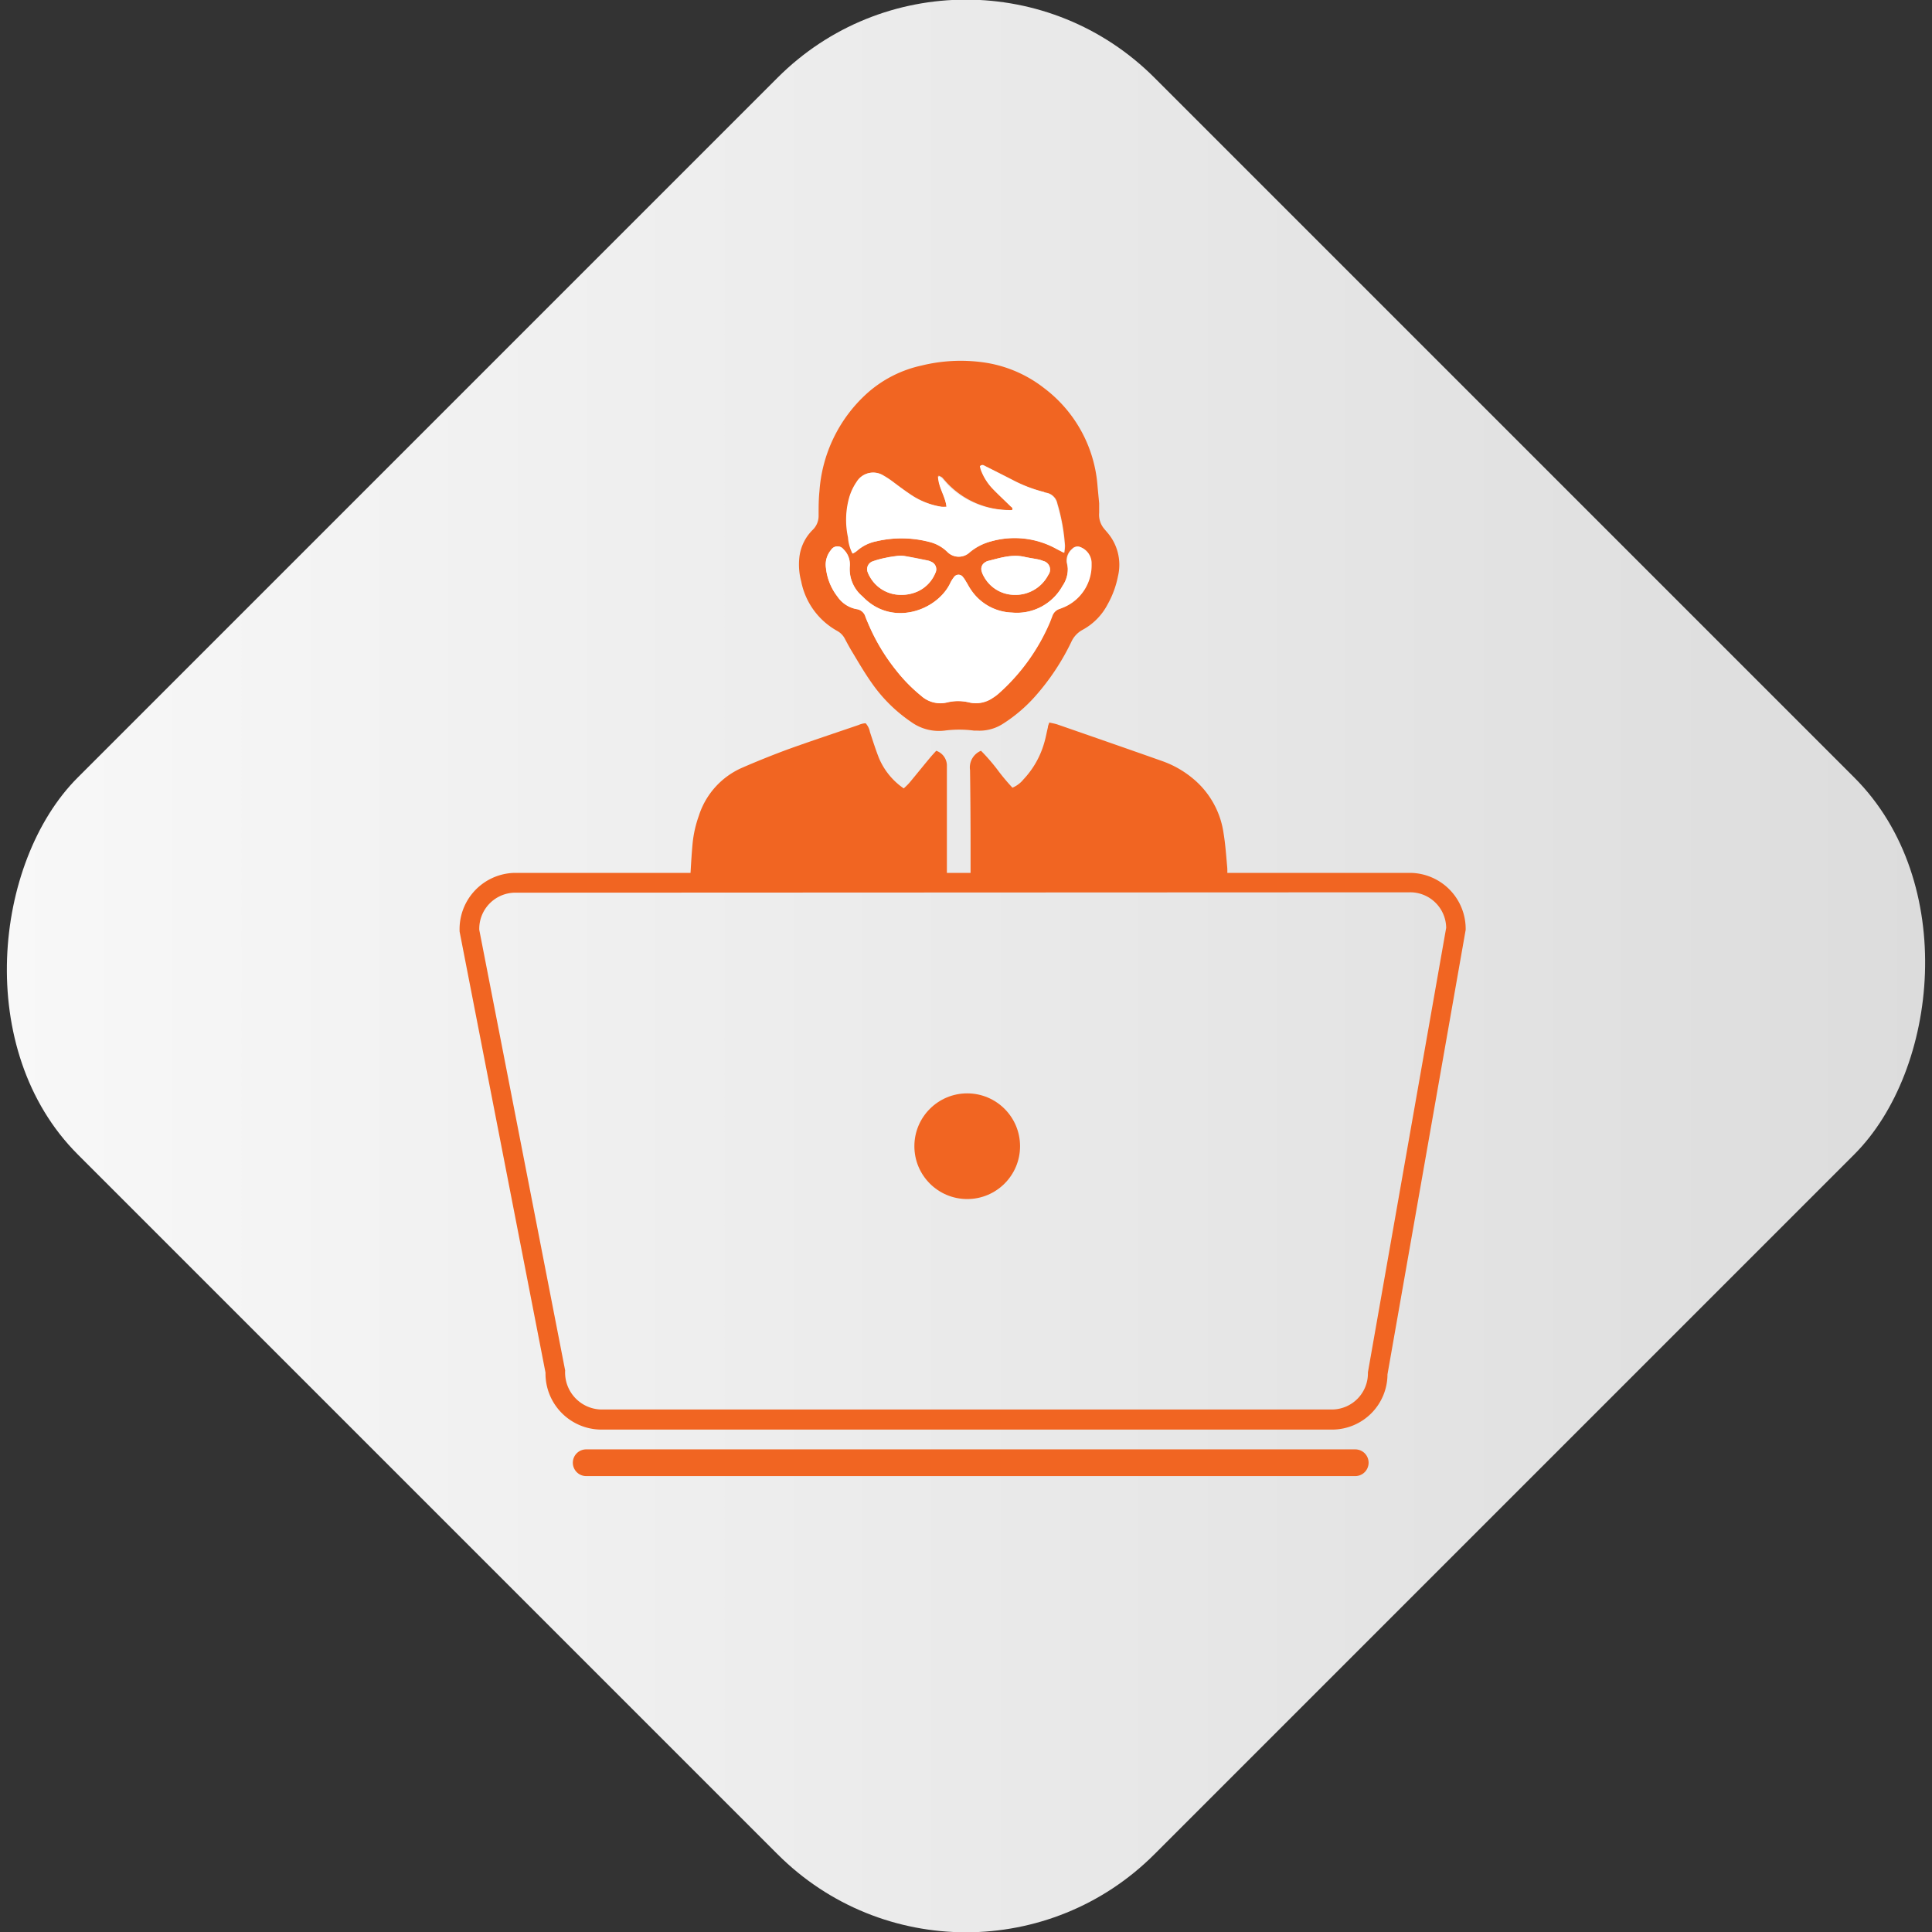 <?xml version="1.0" encoding="UTF-8"?> <svg xmlns="http://www.w3.org/2000/svg" xmlns:xlink="http://www.w3.org/1999/xlink" viewBox="0 0 253.76 253.76"><rect x="0" y="0" width="253.76" height="253.76" fill="#333333" stroke="none"/><defs><style>.cls-1{fill:url(#Degradado_sin_nombre_56);}.cls-2,.cls-4{fill:#f16522;}.cls-2,.cls-3{fill-rule:evenodd;}.cls-3{fill:#fff;}</style><linearGradient id="Degradado_sin_nombre_56" y1="126.88" x2="253.76" y2="126.88" gradientTransform="translate(-52.56 126.88) rotate(-45)" gradientUnits="userSpaceOnUse"><stop offset="0" stop-color="#f8f8f8"></stop><stop offset="1" stop-color="#dcdcdc"></stop></linearGradient></defs><title>Recurso 34</title><g id="Capa_2" data-name="Capa 2"><g id="Capa_1-2" data-name="Capa 1"><rect class="cls-1" x="26.88" y="26.88" width="200" height="200" rx="35" ry="35" transform="translate(126.88 -52.56) rotate(45)"></rect><path class="cls-2" d="M144.37,66.11c0,.61,0,.94,0,1.25a2.85,2.85,0,0,0,.68,2.12l.39.46a6.48,6.48,0,0,1,1.4,5.75,12.42,12.42,0,0,1-1.37,3.71,8,8,0,0,1-3.25,3.31,3.39,3.39,0,0,0-1.52,1.63A31,31,0,0,1,136,91.42a20,20,0,0,1-4.29,3.66,5.68,5.68,0,0,1-3.44.88l-.36,0a14.83,14.83,0,0,0-3.84,0,6.23,6.23,0,0,1-4.43-1.16,19.94,19.94,0,0,1-5.11-5.05c-.91-1.28-1.7-2.63-2.52-4-.38-.61-.72-1.25-1.06-1.89a2.48,2.48,0,0,0-1-1,9.54,9.54,0,0,1-4.72-6.52,8.47,8.47,0,0,1-.25-3,6,6,0,0,1,1.76-3.74,2.55,2.55,0,0,0,.78-1.93c0-1,0-2.09.11-3.13a19.09,19.09,0,0,1,6.18-12.81,15.75,15.75,0,0,1,7.2-3.71,21.56,21.56,0,0,1,8.12-.43,16.69,16.69,0,0,1,8,3.38,17.73,17.73,0,0,1,7,12.56C144.21,64.48,144.31,65.44,144.37,66.11Zm-4.12,8.55a3.83,3.83,0,0,1-.67,2.28,6.86,6.86,0,0,1-6.65,3.52,6.75,6.75,0,0,1-5.45-3.09c-.22-.33-.39-.7-.6-1a3.39,3.39,0,0,0-.4-.59.71.71,0,0,0-1.15,0,4.52,4.52,0,0,0-.56.92c-1.76,3.49-7.48,5.6-11.3,1.81l-.17-.17a4.67,4.67,0,0,1-1.67-4,3.15,3.15,0,0,0,0-.36,2.72,2.72,0,0,0-.82-1.82,1,1,0,0,0-1.65.08,3,3,0,0,0-.66,2.37A7.37,7.37,0,0,0,110,78.36,3.9,3.9,0,0,0,112.48,80a1.4,1.4,0,0,1,1.19,1c.12.34.27.67.41,1a25.85,25.85,0,0,0,3.59,6A21.11,21.11,0,0,0,121,91.4a3.76,3.76,0,0,0,3.37.85,6.07,6.07,0,0,1,2.86,0,3.86,3.86,0,0,0,3.1-.58,5.88,5.88,0,0,0,.77-.57,26.3,26.3,0,0,0,6.76-9.41l.3-.78a1.48,1.48,0,0,1,.9-.92c.23-.08.45-.17.67-.26a6,6,0,0,0,3.58-5.65,2.27,2.27,0,0,0-1.4-2.2.93.93,0,0,0-1.11.22,2,2,0,0,0-.69,1.83A5,5,0,0,1,140.25,74.66Zm-15.93-8.1a5.19,5.19,0,0,1-.63,0,10,10,0,0,1-4.2-1.7c-.73-.49-1.43-1-2.14-1.55a12.26,12.26,0,0,0-1.3-.86,2.51,2.51,0,0,0-3.48.84,7.13,7.13,0,0,0-1,2.17,10.9,10.9,0,0,0-.12,5.12,5.41,5.41,0,0,0,.59,2.12,3.3,3.3,0,0,0,.51-.32,5.48,5.48,0,0,1,2.55-1.28,14.51,14.51,0,0,1,7,.07,5.1,5.1,0,0,1,2.39,1.32,2.07,2.07,0,0,0,2.9.06,7.18,7.18,0,0,1,2.75-1.43,11.37,11.37,0,0,1,8.73,1l.93.48a6.6,6.6,0,0,0,.09-.91,25.17,25.17,0,0,0-1-5.54,1.79,1.79,0,0,0-1.44-1.43c-.15,0-.31-.1-.46-.14a18.61,18.61,0,0,1-4-1.56c-1.18-.6-2.36-1.2-3.54-1.79-.19-.09-.4-.3-.68,0a4,4,0,0,0,.14.53,7.26,7.26,0,0,0,1.45,2.34c.77.82,1.6,1.57,2.4,2.36.13.13.37.21.27.47,0,0-.06.06-.1.06a3.09,3.09,0,0,1-.47,0,11.3,11.3,0,0,1-7.79-3.27c-.32-.31-.6-.65-.91-1a2.16,2.16,0,0,0-.48-.25C123.23,64,124.16,65.14,124.32,66.56Zm-6.06,11.57a5.11,5.11,0,0,0,2.3-.48,4.55,4.55,0,0,0,2.27-2.38,1.06,1.06,0,0,0-.54-1.5,1.94,1.94,0,0,0-.45-.16c-1-.21-2-.42-3.06-.59a3.46,3.46,0,0,0-1,0c-.48.06-1,.13-1.42.23a12,12,0,0,0-1.74.47,1.09,1.09,0,0,0-.64,1.48,3,3,0,0,0,.26.54A4.64,4.64,0,0,0,118.26,78.13Zm14.89,0a4.86,4.86,0,0,0,4.55-2.63,1.16,1.16,0,0,0-.68-1.82,3.33,3.33,0,0,0-.69-.21c-.59-.12-1.19-.19-1.77-.33-1.68-.38-3.25.16-4.83.55a1.06,1.06,0,0,0-.32.16,1,1,0,0,0-.48,1.13,2.8,2.8,0,0,0,.32.77A4.6,4.6,0,0,0,133.15,78.13Z"></path><path class="cls-2" d="M113.7,95a2.3,2.3,0,0,1,.56,1.14c.38,1.14.74,2.29,1.18,3.41a9.12,9.12,0,0,0,3.26,4,8.7,8.7,0,0,0,.7-.68c.93-1.11,1.83-2.24,2.76-3.35.25-.3.52-.59.81-.91a2.08,2.08,0,0,1,1.4,1.83c0,.36,0,.72,0,1.08q0,6.32,0,12.65v1.4a3.81,3.81,0,0,1-.62.16c-.35,0-.72,0-1.08,0H92.3l-1.62,0a7.18,7.18,0,0,1,0-.75c.08-1.4.16-2.8.29-4.2a15.2,15.2,0,0,1,.82-3.63,10.29,10.29,0,0,1,5.73-6.33c2-.87,4-1.67,6-2.41,3.06-1.1,6.14-2.12,9.21-3.17C113.05,95.1,113.41,95,113.7,95Z"></path><path class="cls-2" d="M161.19,115.58a1.19,1.19,0,0,1-.34.11H128a3,3,0,0,1-.52-.11c0-.25,0-.48,0-.7,0-1.29,0-2.57,0-3.85q0-4.94-.07-9.87a2.38,2.38,0,0,1,1.44-2.55,25.25,25.25,0,0,1,2.13,2.45,27.63,27.63,0,0,0,2,2.4,3.7,3.7,0,0,0,1.44-1.08,11.66,11.66,0,0,0,2.72-4.76c.21-.69.33-1.4.5-2.1,0-.18.1-.37.18-.62.4.09.75.15,1.08.26,4.58,1.59,9.16,3.18,13.74,4.8a13.12,13.12,0,0,1,4.06,2.31,11.38,11.38,0,0,1,4,7.1c.25,1.5.35,3,.49,4.54C161.23,114.42,161.19,114.94,161.19,115.58Z"></path><path class="cls-3" d="M140.25,74.66a5,5,0,0,0-.07-.72,2,2,0,0,1,.69-1.83.93.93,0,0,1,1.11-.22,2.27,2.27,0,0,1,1.4,2.2,6,6,0,0,1-3.58,5.65c-.23.09-.45.19-.67.26a1.48,1.48,0,0,0-.9.92l-.3.78a26.3,26.3,0,0,1-6.76,9.41,5.88,5.88,0,0,1-.77.57,3.86,3.86,0,0,1-3.1.58,6.07,6.07,0,0,0-2.86,0A3.76,3.76,0,0,1,121,91.4,21.11,21.11,0,0,1,117.67,88a25.85,25.85,0,0,1-3.59-6c-.14-.33-.29-.66-.41-1a1.4,1.4,0,0,0-1.19-1A3.9,3.9,0,0,1,110,78.36a7.37,7.37,0,0,1-1.52-3.75,3,3,0,0,1,.66-2.37,1,1,0,0,1,1.65-.08,2.72,2.72,0,0,1,.82,1.82,3.15,3.15,0,0,1,0,.36,4.67,4.67,0,0,0,1.67,4l.17.17c3.81,3.8,9.54,1.68,11.3-1.81a4.52,4.52,0,0,1,.56-.92.71.71,0,0,1,1.15,0,3.39,3.39,0,0,1,.4.59c.21.34.38.71.6,1a6.75,6.75,0,0,0,5.45,3.09,6.86,6.86,0,0,0,6.65-3.52A3.83,3.83,0,0,0,140.25,74.66Z"></path><path class="cls-3" d="M124.32,66.56c-.16-1.42-1.09-2.55-1.12-4a2.16,2.16,0,0,1,.48.25c.31.31.59.65.91,1A11.3,11.3,0,0,0,132.39,67a3.09,3.09,0,0,0,.47,0s.06,0,.1-.06c.09-.26-.15-.34-.27-.47-.8-.79-1.63-1.55-2.4-2.36a7.26,7.26,0,0,1-1.45-2.34,4,4,0,0,1-.14-.53c.28-.29.5-.08.68,0,1.19.58,2.36,1.19,3.54,1.79a18.61,18.61,0,0,0,4,1.56c.15,0,.3.11.46.14a1.79,1.79,0,0,1,1.44,1.43,25.17,25.17,0,0,1,1,5.54,6.6,6.6,0,0,1-.09.91l-.93-.48a11.37,11.37,0,0,0-8.73-1,7.18,7.18,0,0,0-2.75,1.43,2.07,2.07,0,0,1-2.9-.06,5.1,5.1,0,0,0-2.39-1.32,14.51,14.51,0,0,0-7-.07,5.48,5.48,0,0,0-2.55,1.28,3.3,3.3,0,0,1-.51.32,5.41,5.41,0,0,1-.59-2.12,10.9,10.9,0,0,1,.12-5.12,7.13,7.13,0,0,1,1-2.17,2.51,2.51,0,0,1,3.48-.84,12.26,12.26,0,0,1,1.3.86c.72.51,1.41,1.06,2.14,1.55a10,10,0,0,0,4.2,1.7A5.19,5.19,0,0,0,124.32,66.56Z"></path><path class="cls-3" d="M118.26,78.13a4.64,4.64,0,0,1-4-2.37,3,3,0,0,1-.26-.54,1.09,1.09,0,0,1,.64-1.48,12,12,0,0,1,1.74-.47c.47-.1.94-.17,1.42-.23a3.46,3.46,0,0,1,1,0c1,.18,2,.39,3.06.59a1.94,1.94,0,0,1,.45.16,1.06,1.06,0,0,1,.54,1.5,4.55,4.55,0,0,1-2.27,2.38A5.11,5.11,0,0,1,118.26,78.13Z"></path><path class="cls-3" d="M133.15,78.13a4.6,4.6,0,0,1-3.91-2.38,2.8,2.8,0,0,1-.32-.77,1,1,0,0,1,.48-1.13,1.06,1.06,0,0,1,.32-.16c1.58-.39,3.15-.93,4.83-.55.58.13,1.18.21,1.77.33a3.33,3.33,0,0,1,.69.21,1.16,1.16,0,0,1,.68,1.82A4.86,4.86,0,0,1,133.15,78.13Z"></path><circle class="cls-4" cx="127.04" cy="150.55" r="6.94"></circle><path class="cls-2" d="M179.76,192.12a1.76,1.76,0,0,1-1.76,1.76H77a1.76,1.76,0,0,1-1.76-1.76h0A1.75,1.75,0,0,1,77,190.37H178a1.75,1.75,0,0,1,1.76,1.75Z"></path><path class="cls-4" d="M175.06,187.77H78.85a7.36,7.36,0,0,1-7.2-7.48L60.37,122.38a7.39,7.39,0,0,1,7.18-7.73H185.31a7.36,7.36,0,0,1,7.2,7.48l-10.27,58.39A7.28,7.28,0,0,1,175.06,187.77ZM67.56,117.25a4.75,4.75,0,0,0-4.61,4.88L74.23,180a4.86,4.86,0,0,0,4.63,5.13h96.21a4.75,4.75,0,0,0,4.6-4.88l10.28-58.39a4.73,4.73,0,0,0-4.63-4.66Z"></path></g></g></svg> 